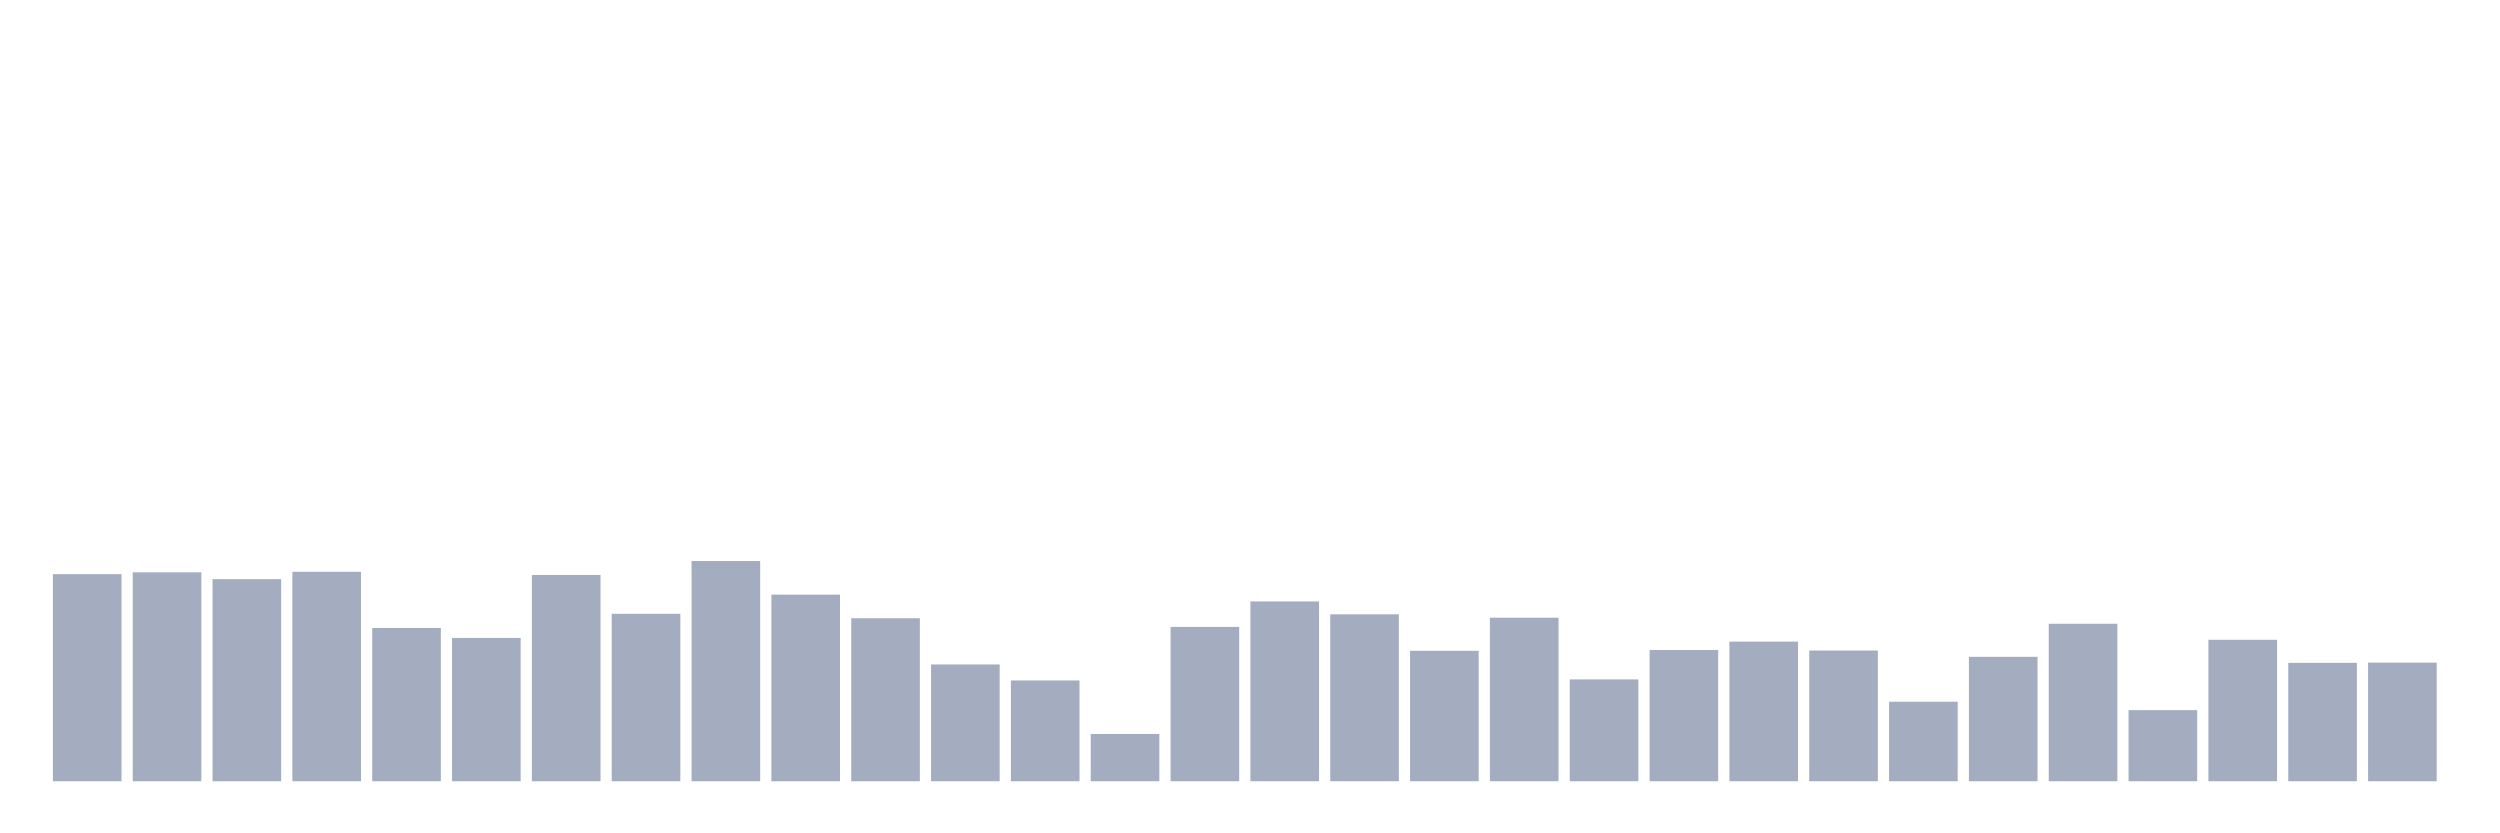 <svg xmlns="http://www.w3.org/2000/svg" viewBox="0 0 480 160"><g transform="translate(10,10)"><rect class="bar" x="0.153" width="13.175" y="100.238" height="39.762" fill="rgb(164,173,192)"></rect><rect class="bar" x="15.482" width="13.175" y="99.885" height="40.115" fill="rgb(164,173,192)"></rect><rect class="bar" x="30.81" width="13.175" y="101.195" height="38.805" fill="rgb(164,173,192)"></rect><rect class="bar" x="46.138" width="13.175" y="99.784" height="40.216" fill="rgb(164,173,192)"></rect><rect class="bar" x="61.466" width="13.175" y="110.569" height="29.431" fill="rgb(164,173,192)"></rect><rect class="bar" x="76.794" width="13.175" y="112.484" height="27.516" fill="rgb(164,173,192)"></rect><rect class="bar" x="92.123" width="13.175" y="100.389" height="39.611" fill="rgb(164,173,192)"></rect><rect class="bar" x="107.451" width="13.175" y="107.847" height="32.153" fill="rgb(164,173,192)"></rect><rect class="bar" x="122.779" width="13.175" y="97.718" height="42.282" fill="rgb(164,173,192)"></rect><rect class="bar" x="138.107" width="13.175" y="104.168" height="35.832" fill="rgb(164,173,192)"></rect><rect class="bar" x="153.436" width="13.175" y="108.704" height="31.296" fill="rgb(164,173,192)"></rect><rect class="bar" x="168.764" width="13.175" y="117.574" height="22.426" fill="rgb(164,173,192)"></rect><rect class="bar" x="184.092" width="13.175" y="120.648" height="19.352" fill="rgb(164,173,192)"></rect><rect class="bar" x="199.42" width="13.175" y="130.929" height="9.071" fill="rgb(164,173,192)"></rect><rect class="bar" x="214.748" width="13.175" y="110.367" height="29.633" fill="rgb(164,173,192)"></rect><rect class="bar" x="230.077" width="13.175" y="105.479" height="34.521" fill="rgb(164,173,192)"></rect><rect class="bar" x="245.405" width="13.175" y="107.948" height="32.052" fill="rgb(164,173,192)"></rect><rect class="bar" x="260.733" width="13.175" y="114.953" height="25.047" fill="rgb(164,173,192)"></rect><rect class="bar" x="276.061" width="13.175" y="108.603" height="31.397" fill="rgb(164,173,192)"></rect><rect class="bar" x="291.39" width="13.175" y="120.446" height="19.554" fill="rgb(164,173,192)"></rect><rect class="bar" x="306.718" width="13.175" y="114.802" height="25.198" fill="rgb(164,173,192)"></rect><rect class="bar" x="322.046" width="13.175" y="113.189" height="26.811" fill="rgb(164,173,192)"></rect><rect class="bar" x="337.374" width="13.175" y="114.903" height="25.097" fill="rgb(164,173,192)"></rect><rect class="bar" x="352.702" width="13.175" y="124.73" height="15.27" fill="rgb(164,173,192)"></rect><rect class="bar" x="368.031" width="13.175" y="116.112" height="23.888" fill="rgb(164,173,192)"></rect><rect class="bar" x="383.359" width="13.175" y="109.762" height="30.238" fill="rgb(164,173,192)"></rect><rect class="bar" x="398.687" width="13.175" y="126.343" height="13.657" fill="rgb(164,173,192)"></rect><rect class="bar" x="414.015" width="13.175" y="112.837" height="27.163" fill="rgb(164,173,192)"></rect><rect class="bar" x="429.344" width="13.175" y="117.271" height="22.729" fill="rgb(164,173,192)"></rect><rect class="bar" x="444.672" width="13.175" y="117.221" height="22.779" fill="rgb(164,173,192)"></rect></g></svg>